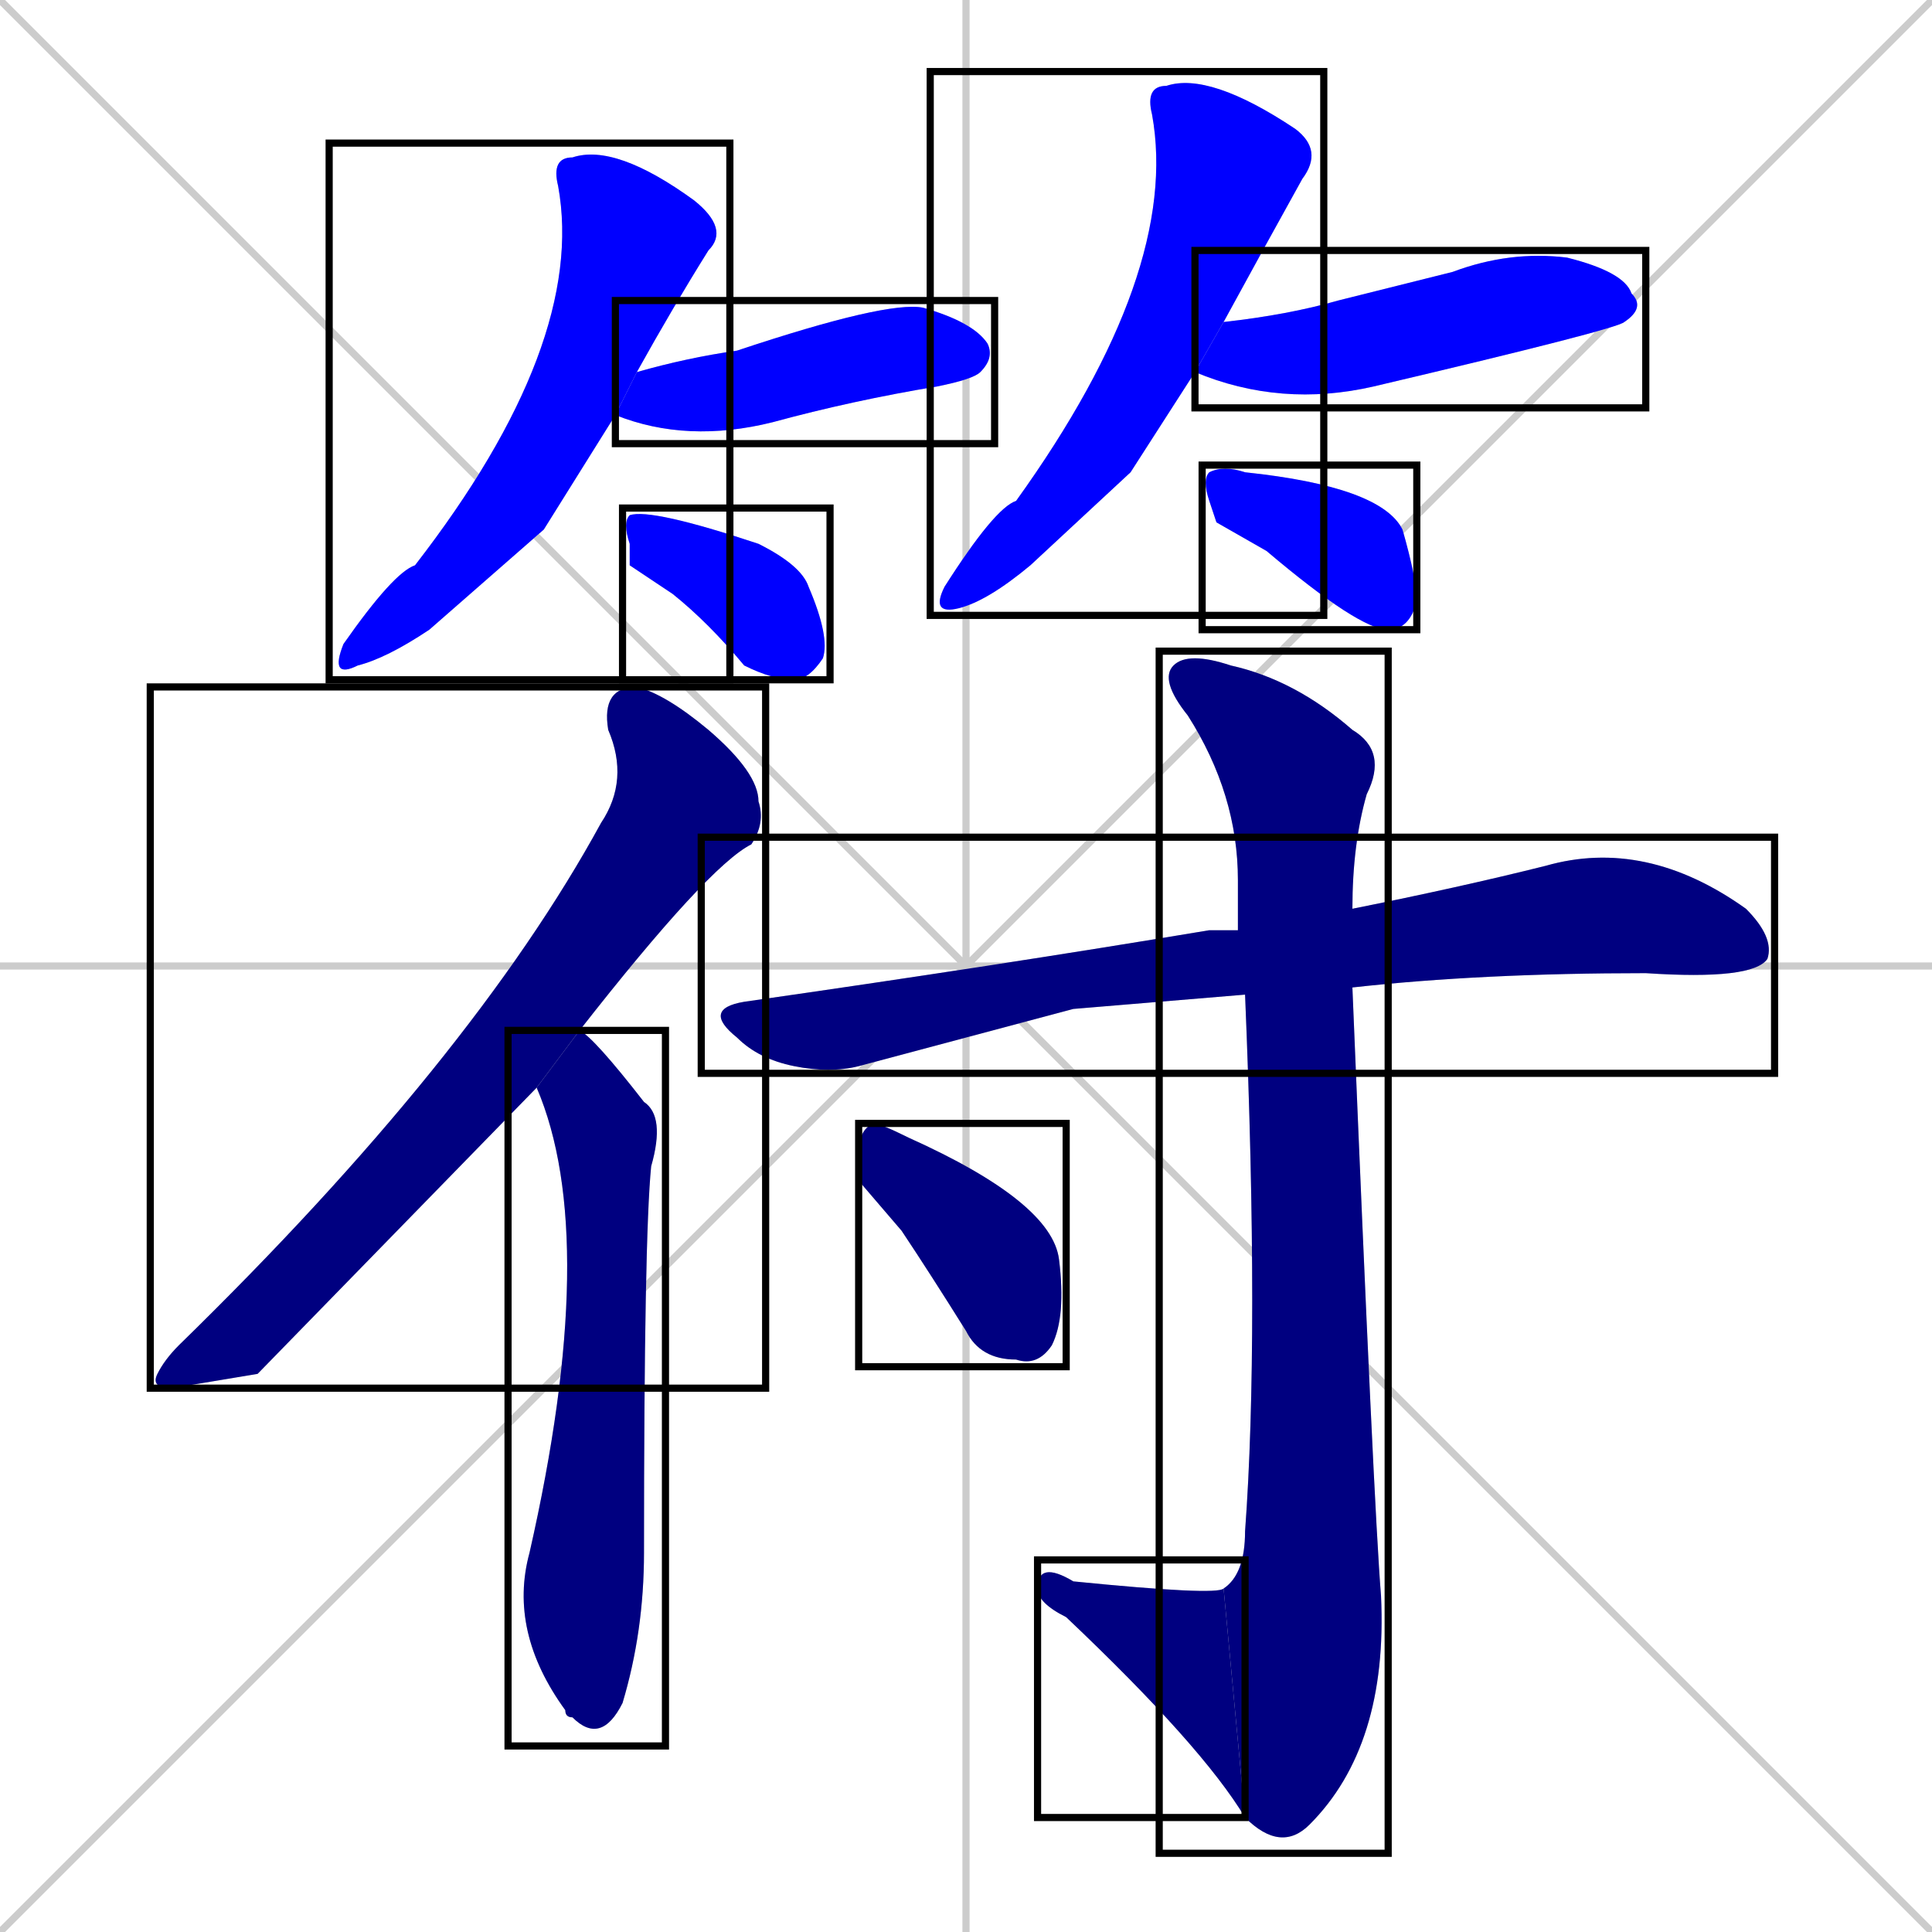 <svg xmlns="http://www.w3.org/2000/svg" xmlns:xlink="http://www.w3.org/1999/xlink" width="270" height="270"><defs><clipPath id="clip-mask-1"><use xlink:href="#rect-1" /></clipPath><clipPath id="clip-mask-2"><use xlink:href="#rect-2" /></clipPath><clipPath id="clip-mask-3"><use xlink:href="#rect-3" /></clipPath><clipPath id="clip-mask-4"><use xlink:href="#rect-4" /></clipPath><clipPath id="clip-mask-5"><use xlink:href="#rect-5" /></clipPath><clipPath id="clip-mask-6"><use xlink:href="#rect-6" /></clipPath><clipPath id="clip-mask-7"><use xlink:href="#rect-7" /></clipPath><clipPath id="clip-mask-8"><use xlink:href="#rect-8" /></clipPath><clipPath id="clip-mask-9"><use xlink:href="#rect-9" /></clipPath><clipPath id="clip-mask-10"><use xlink:href="#rect-10" /></clipPath><clipPath id="clip-mask-11"><use xlink:href="#rect-11" /></clipPath><clipPath id="clip-mask-12"><use xlink:href="#rect-12" /></clipPath></defs><path d="M 0 0 L 270 270 M 270 0 L 0 270 M 135 0 L 135 270 M 0 135 L 270 135" stroke="#CCCCCC" /><path d="M 76 74 L 60 88 Q 54 92 50 93 Q 46 95 48 90 Q 55 80 58 79 Q 82 48 78 26 Q 77 22 80 22 Q 86 20 97 28 Q 102 32 99 35 Q 94 43 89 52 L 86 58" fill="#CCCCCC"/><path d="M 89 52 Q 96 50 103 49 Q 124 42 129 43 Q 136 45 138 48 Q 139 50 137 52 Q 136 53 131 54 Q 119 56 108 59 Q 96 62 86 58" fill="#CCCCCC"/><path d="M 88 79 L 88 76 Q 87 73 88 72 Q 91 71 106 76 Q 112 79 113 82 Q 116 89 115 92 Q 113 95 111 95 Q 108 95 104 93 Q 99 87 94 83" fill="#CCCCCC"/><path d="M 158 66 L 144 79 Q 138 84 134 85 Q 130 86 132 82 Q 139 71 142 70 Q 165 38 161 16 Q 160 12 163 12 Q 169 10 181 18 Q 185 21 182 25 Q 177 34 171 45 L 167 52" fill="#CCCCCC"/><path d="M 171 45 Q 180 44 187 42 Q 195 40 203 38 Q 211 35 219 36 Q 227 38 228 41 Q 230 43 227 45 Q 226 46 192 54 Q 179 57 167 52" fill="#CCCCCC"/><path d="M 170 73 L 169 70 Q 168 67 169 66 Q 171 65 174 66 Q 193 68 196 74 Q 198 81 198 84 Q 197 88 194 88 Q 190 88 177 77" fill="#CCCCCC"/><path d="M 36 192 L 24 194 Q 21 194 22 192 Q 23 190 25 188 Q 66 148 84 115 Q 88 109 85 102 Q 84 96 89 96 Q 93 97 99 102 Q 106 108 106 112 Q 107 115 105 118 Q 99 121 81 144 L 75 152" fill="#CCCCCC"/><path d="M 81 144 Q 83 145 90 154 Q 93 156 91 163 Q 90 173 90 217 Q 90 228 87 238 Q 84 244 80 240 Q 79 240 79 239 Q 71 228 74 217 Q 84 173 75 152" fill="#CCCCCC"/><path d="M 150 141 L 120 149 Q 116 150 111 149 Q 106 148 103 145 Q 98 141 104 140 Q 139 135 169 130 Q 171 130 173 130 L 189 127 Q 204 124 216 121 Q 230 117 244 127 Q 248 131 247 134 Q 245 137 230 136 Q 207 136 189 138 L 174 139" fill="#CCCCCC"/><path d="M 173 130 Q 173 127 173 123 Q 173 111 166 100 Q 162 95 164 93 Q 166 91 172 93 Q 181 95 189 102 Q 194 105 191 111 Q 189 118 189 127 L 189 138 Q 192 211 193 223 Q 194 244 183 255 Q 179 259 174 254 L 171 222 Q 174 220 174 214 Q 176 187 174 139" fill="#CCCCCC"/><path d="M 174 254 Q 168 244 149 226 Q 145 224 145 222 Q 145 218 150 221 Q 170 223 171 222" fill="#CCCCCC"/><path d="M 120 165 L 120 161 Q 120 158 122 157 Q 123 157 127 159 Q 147 168 148 176 Q 149 184 147 188 Q 145 191 142 190 Q 137 190 135 186 Q 130 178 126 172" fill="#CCCCCC"/><path d="M 76 74 L 60 88 Q 54 92 50 93 Q 46 95 48 90 Q 55 80 58 79 Q 82 48 78 26 Q 77 22 80 22 Q 86 20 97 28 Q 102 32 99 35 Q 94 43 89 52 L 86 58" fill="#0000ff" clip-path="url(#clip-mask-1)" /><path d="M 89 52 Q 96 50 103 49 Q 124 42 129 43 Q 136 45 138 48 Q 139 50 137 52 Q 136 53 131 54 Q 119 56 108 59 Q 96 62 86 58" fill="#0000ff" clip-path="url(#clip-mask-2)" /><path d="M 88 79 L 88 76 Q 87 73 88 72 Q 91 71 106 76 Q 112 79 113 82 Q 116 89 115 92 Q 113 95 111 95 Q 108 95 104 93 Q 99 87 94 83" fill="#0000ff" clip-path="url(#clip-mask-3)" /><path d="M 158 66 L 144 79 Q 138 84 134 85 Q 130 86 132 82 Q 139 71 142 70 Q 165 38 161 16 Q 160 12 163 12 Q 169 10 181 18 Q 185 21 182 25 Q 177 34 171 45 L 167 52" fill="#0000ff" clip-path="url(#clip-mask-4)" /><path d="M 171 45 Q 180 44 187 42 Q 195 40 203 38 Q 211 35 219 36 Q 227 38 228 41 Q 230 43 227 45 Q 226 46 192 54 Q 179 57 167 52" fill="#0000ff" clip-path="url(#clip-mask-5)" /><path d="M 170 73 L 169 70 Q 168 67 169 66 Q 171 65 174 66 Q 193 68 196 74 Q 198 81 198 84 Q 197 88 194 88 Q 190 88 177 77" fill="#0000ff" clip-path="url(#clip-mask-6)" /><path d="M 36 192 L 24 194 Q 21 194 22 192 Q 23 190 25 188 Q 66 148 84 115 Q 88 109 85 102 Q 84 96 89 96 Q 93 97 99 102 Q 106 108 106 112 Q 107 115 105 118 Q 99 121 81 144 L 75 152" fill="#000080" clip-path="url(#clip-mask-7)" /><path d="M 81 144 Q 83 145 90 154 Q 93 156 91 163 Q 90 173 90 217 Q 90 228 87 238 Q 84 244 80 240 Q 79 240 79 239 Q 71 228 74 217 Q 84 173 75 152" fill="#000080" clip-path="url(#clip-mask-8)" /><path d="M 150 141 L 120 149 Q 116 150 111 149 Q 106 148 103 145 Q 98 141 104 140 Q 139 135 169 130 Q 171 130 173 130 L 189 127 Q 204 124 216 121 Q 230 117 244 127 Q 248 131 247 134 Q 245 137 230 136 Q 207 136 189 138 L 174 139" fill="#000080" clip-path="url(#clip-mask-9)" /><path d="M 173 130 Q 173 127 173 123 Q 173 111 166 100 Q 162 95 164 93 Q 166 91 172 93 Q 181 95 189 102 Q 194 105 191 111 Q 189 118 189 127 L 189 138 Q 192 211 193 223 Q 194 244 183 255 Q 179 259 174 254 L 171 222 Q 174 220 174 214 Q 176 187 174 139" fill="#000080" clip-path="url(#clip-mask-10)" /><path d="M 174 254 Q 168 244 149 226 Q 145 224 145 222 Q 145 218 150 221 Q 170 223 171 222" fill="#000080" clip-path="url(#clip-mask-11)" /><path d="M 120 165 L 120 161 Q 120 158 122 157 Q 123 157 127 159 Q 147 168 148 176 Q 149 184 147 188 Q 145 191 142 190 Q 137 190 135 186 Q 130 178 126 172" fill="#000080" clip-path="url(#clip-mask-12)" /><rect x="46" y="20" width="56" height="75" id="rect-1" fill="transparent" stroke="#000000"><animate attributeName="y" from="-55" to="20" dur="0.278" begin="0; animate12.end + 1s" id="animate1" fill="freeze"/></rect><rect x="86" y="42" width="53" height="20" id="rect-2" fill="transparent" stroke="#000000"><set attributeName="x" to="33" begin="0; animate12.end + 1s" /><animate attributeName="x" from="33" to="86" dur="0.196" begin="animate1.end + 0.5" id="animate2" fill="freeze"/></rect><rect x="87" y="71" width="29" height="24" id="rect-3" fill="transparent" stroke="#000000"><set attributeName="x" to="58" begin="0; animate12.end + 1s" /><animate attributeName="x" from="58" to="87" dur="0.107" begin="animate2.end + 0.5" id="animate3" fill="freeze"/></rect><rect x="130" y="10" width="55" height="76" id="rect-4" fill="transparent" stroke="#000000"><set attributeName="y" to="-66" begin="0; animate12.end + 1s" /><animate attributeName="y" from="-66" to="10" dur="0.281" begin="animate3.end + 0.5" id="animate4" fill="freeze"/></rect><rect x="167" y="35" width="63" height="22" id="rect-5" fill="transparent" stroke="#000000"><set attributeName="x" to="104" begin="0; animate12.end + 1s" /><animate attributeName="x" from="104" to="167" dur="0.233" begin="animate4.end + 0.5" id="animate5" fill="freeze"/></rect><rect x="168" y="65" width="30" height="23" id="rect-6" fill="transparent" stroke="#000000"><set attributeName="x" to="138" begin="0; animate12.end + 1s" /><animate attributeName="x" from="138" to="168" dur="0.111" begin="animate5.end + 0.5" id="animate6" fill="freeze"/></rect><rect x="21" y="96" width="86" height="98" id="rect-7" fill="transparent" stroke="#000000"><set attributeName="y" to="-2" begin="0; animate12.end + 1s" /><animate attributeName="y" from="-2" to="96" dur="0.363" begin="animate6.end + 0.5" id="animate7" fill="freeze"/></rect><rect x="71" y="144" width="22" height="100" id="rect-8" fill="transparent" stroke="#000000"><set attributeName="y" to="44" begin="0; animate12.end + 1s" /><animate attributeName="y" from="44" to="144" dur="0.370" begin="animate7.end + 0.5" id="animate8" fill="freeze"/></rect><rect x="98" y="117" width="150" height="33" id="rect-9" fill="transparent" stroke="#000000"><set attributeName="x" to="-52" begin="0; animate12.end + 1s" /><animate attributeName="x" from="-52" to="98" dur="0.556" begin="animate8.end + 0.5" id="animate9" fill="freeze"/></rect><rect x="162" y="91" width="32" height="168" id="rect-10" fill="transparent" stroke="#000000"><set attributeName="y" to="-77" begin="0; animate12.end + 1s" /><animate attributeName="y" from="-77" to="91" dur="0.622" begin="animate9.end + 0.5" id="animate10" fill="freeze"/></rect><rect x="145" y="218" width="29" height="36" id="rect-11" fill="transparent" stroke="#000000"><set attributeName="x" to="174" begin="0; animate12.end + 1s" /><animate attributeName="x" from="174" to="145" dur="0.107" begin="animate10.end" id="animate11" fill="freeze"/></rect><rect x="120" y="157" width="29" height="34" id="rect-12" fill="transparent" stroke="#000000"><set attributeName="x" to="91" begin="0; animate12.end + 1s" /><animate attributeName="x" from="91" to="120" dur="0.107" begin="animate11.end + 0.5" id="animate12" fill="freeze"/></rect></svg>